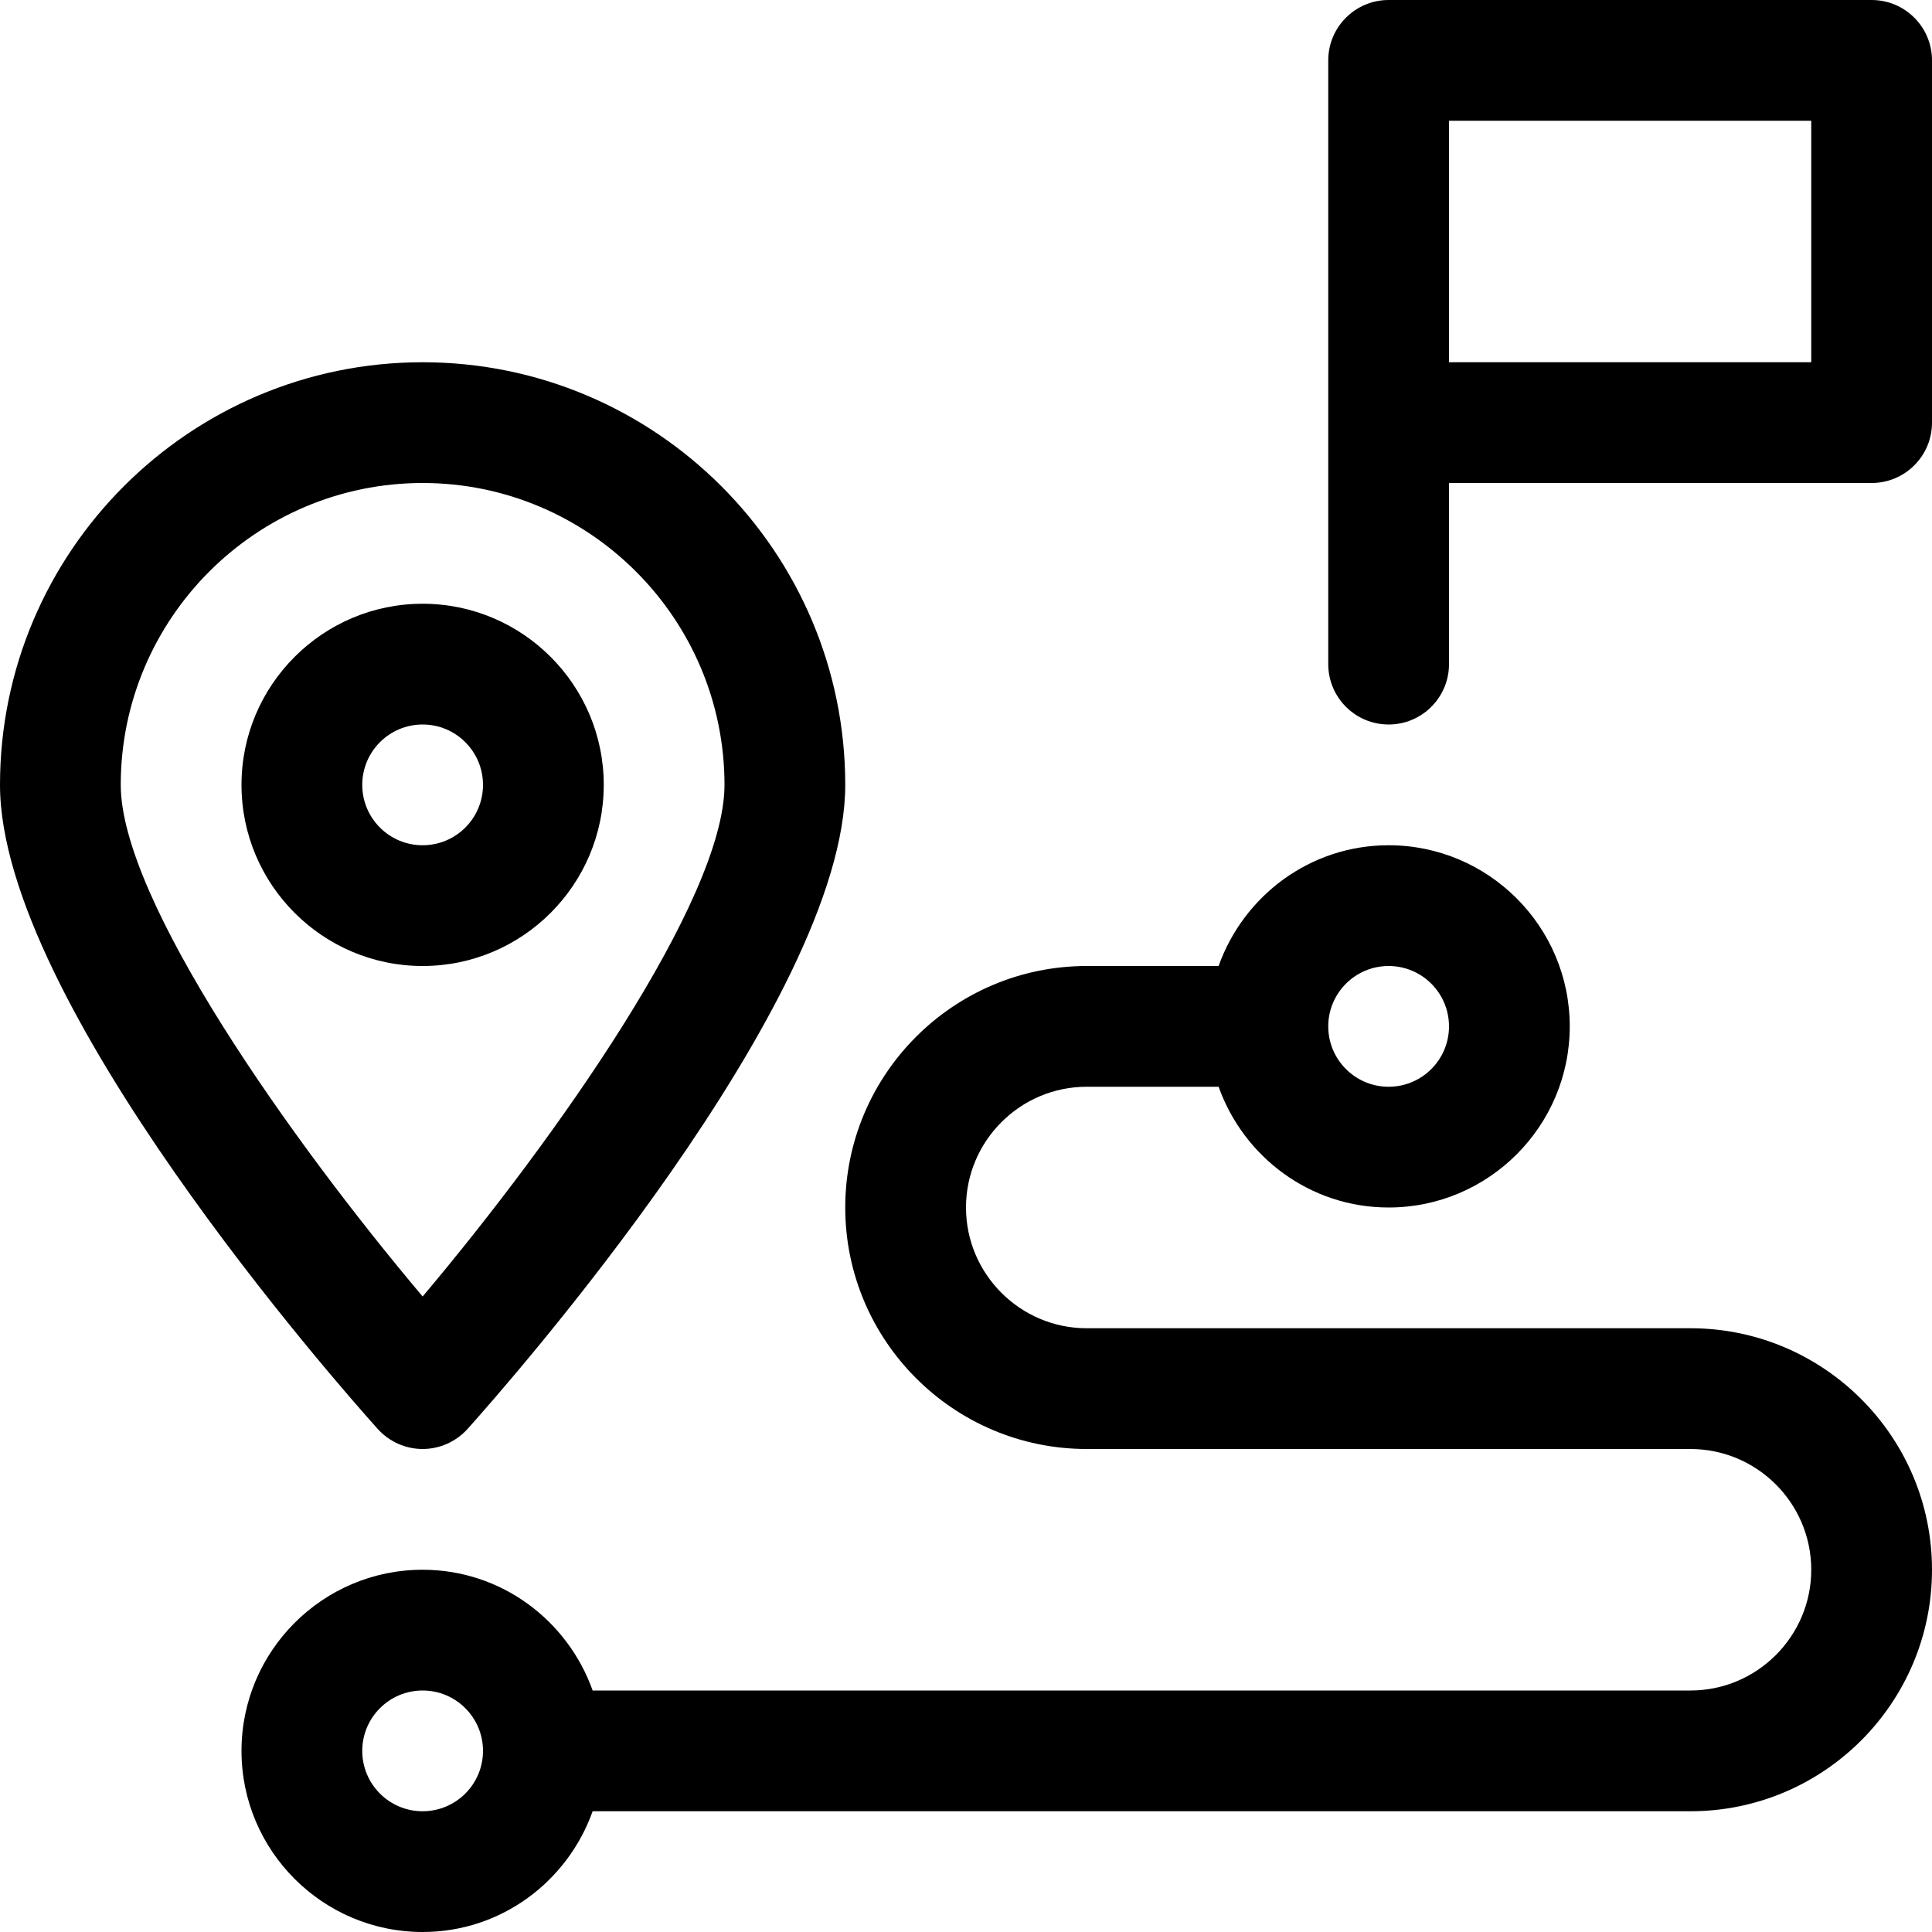 <svg width="48" height="48" viewBox="0 0 48 48" fill="none" xmlns="http://www.w3.org/2000/svg">
<path d="M10.5 9C4.71 9 0 13.71 0 19.5C0 24.888 8.424 34.431 9.384 35.502C9.669 35.817 10.074 36 10.5 36C10.926 36 11.331 35.817 11.616 35.502C12.576 34.431 21 24.888 21 19.5C21 13.71 16.29 9 10.5 9ZM10.5 32.211C7.224 28.326 3 22.362 3 19.5C3 15.366 6.366 12 10.5 12C14.634 12 18 15.366 18 19.5C18 22.359 13.776 28.326 10.5 32.211Z" fill="black"/>
<path d="M10.5 15C8.019 15 6 17.019 6 19.5C6 21.981 8.019 24 10.5 24C12.981 24 15 21.981 15 19.5C15 17.019 12.981 15 10.5 15ZM10.5 21C9.672 21 9 20.328 9 19.5C9 18.672 9.672 18 10.5 18C11.328 18 12 18.672 12 19.5C12 20.328 11.328 21 10.5 21Z" fill="black"/>
<path d="M46.5 0H34.5C33.672 0 33 0.672 33 1.5V10.5V16.5C33 17.328 33.672 18 34.5 18C35.328 18 36 17.328 36 16.5V12H46.5C47.328 12 48 11.328 48 10.5V1.5C48 0.672 47.328 0 46.5 0ZM45 9H36V3H45V9Z" fill="black"/>
<path d="M42 33H27C25.347 33 24 31.653 24 30C24 28.347 25.347 27 27 27H30.276C30.897 28.743 32.547 30 34.5 30C36.981 30 39 27.981 39 25.5C39 23.019 36.981 21 34.5 21C32.547 21 30.897 22.257 30.276 24H27C23.691 24 21 26.691 21 30C21 33.309 23.691 36 27 36H42C43.653 36 45 37.347 45 39C45 40.653 43.653 42 42 42H14.724C14.103 40.257 12.453 39 10.5 39C8.019 39 6 41.019 6 43.5C6 45.981 8.019 48 10.5 48C12.453 48 14.103 46.743 14.724 45H42C45.309 45 48 42.309 48 39C48 35.691 45.309 33 42 33ZM34.5 24C35.328 24 36 24.672 36 25.5C36 26.328 35.328 27 34.5 27C33.672 27 33 26.328 33 25.5C33 24.672 33.672 24 34.5 24ZM10.5 45C9.672 45 9 44.328 9 43.5C9 42.672 9.672 42 10.5 42C11.328 42 12 42.672 12 43.5C12 44.328 11.328 45 10.5 45Z" fill="black"/>
</svg>